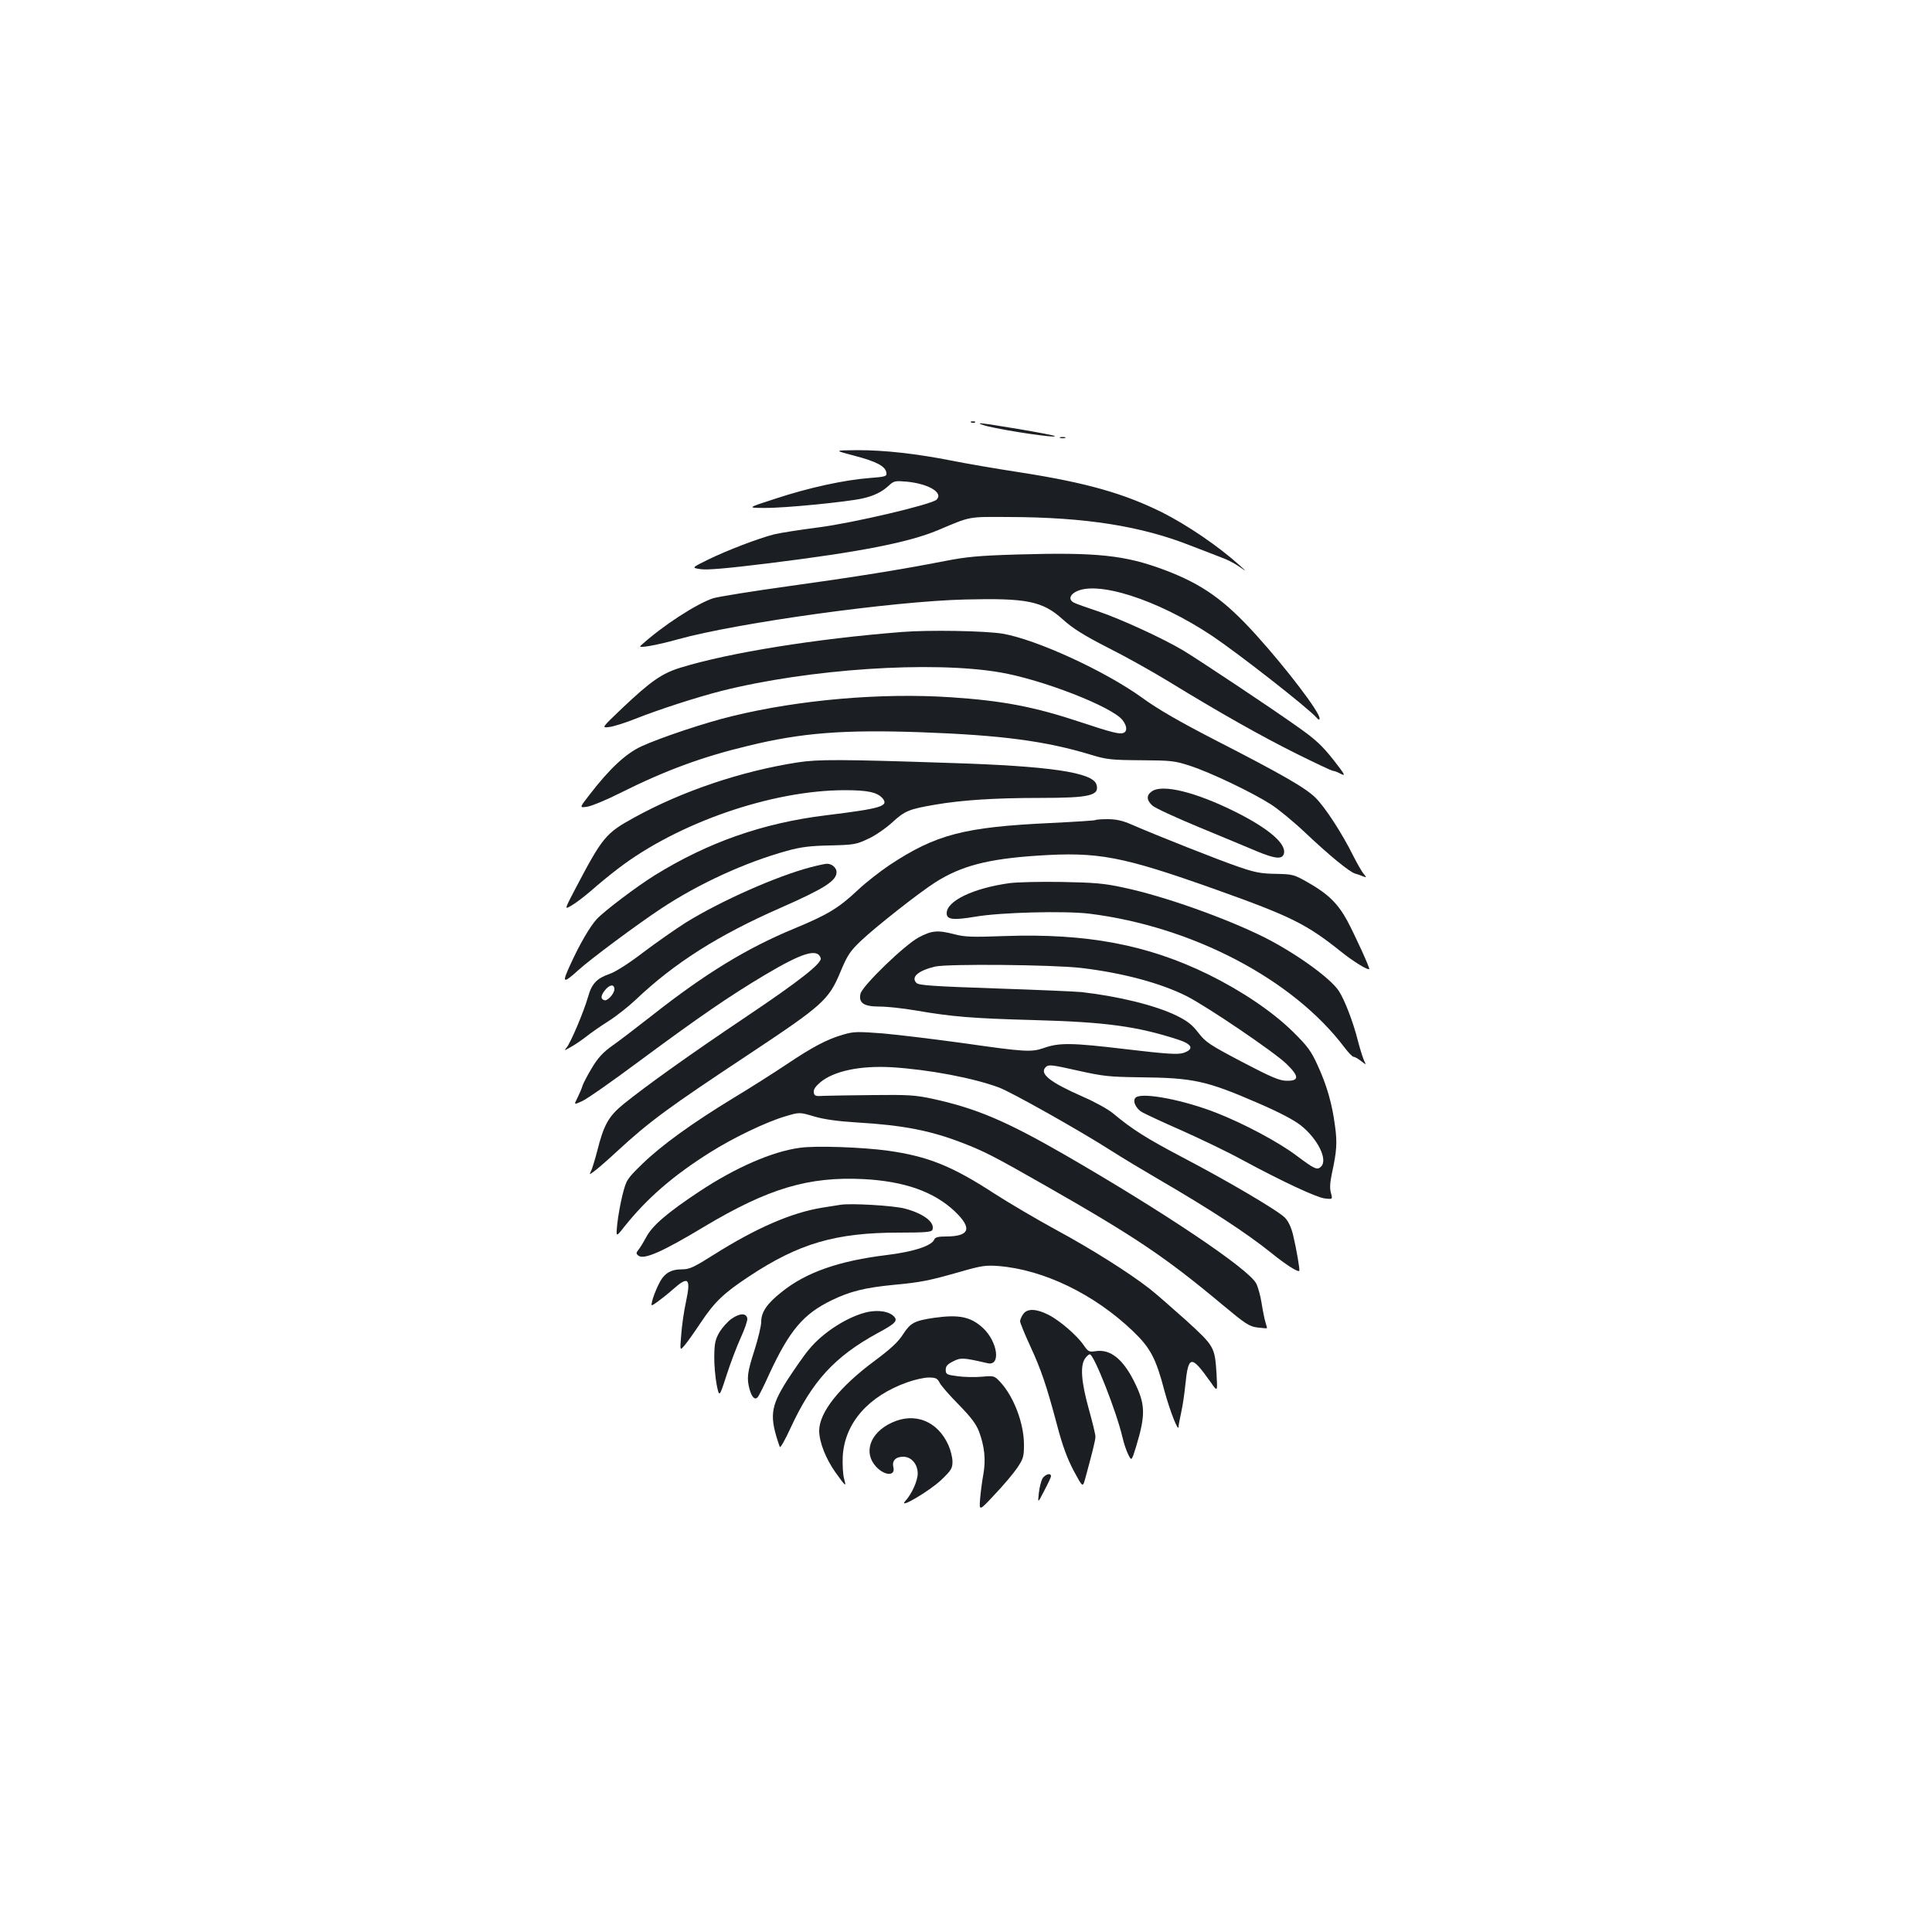 <?xml version="1.0" standalone="no"?>
<!DOCTYPE svg PUBLIC "-//W3C//DTD SVG 20010904//EN"
 "http://www.w3.org/TR/2001/REC-SVG-20010904/DTD/svg10.dtd">
<svg version="1.0" xmlns="http://www.w3.org/2000/svg"
 width="1000pt" height="1000pt" viewBox="0 0 1000 1000"
 preserveAspectRatio="xMidYMid meet">
<g transform="translate(0,1000) scale(0.1,-0.1)"
fill="#1b1f23" stroke="none">
<path d="M5028 7813 c7 -3 16 -2 19 1 4 3 -2 6 -13 5 -11 0 -14 -3 -6 -6z"/>
<path d="M5110 7794 c104 -25 361 -63 350 -51 -7 7 -360 67 -386 66 -10 -1 6
-7 36 -15z"/>
<path d="M5488 7733 c6 -2 18 -2 25 0 6 3 1 5 -13 5 -14 0 -19 -2 -12 -5z"/>
<path d="M4423 7641 c114 -30 160 -54 165 -88 3 -18 -4 -21 -85 -27 -132 -10
-316 -50 -486 -106 -152 -49 -152 -49 -57 -49 101 -1 424 31 504 49 59 13 102
34 138 68 25 23 32 24 91 19 113 -11 191 -57 155 -93 -25 -25 -433 -121 -613
-144 -93 -12 -197 -28 -229 -36 -82 -21 -244 -83 -344 -132 -83 -41 -83 -41
-35 -48 34 -5 137 4 348 30 477 59 726 108 878 171 175 74 155 70 367 69 399
-1 688 -47 945 -149 61 -23 132 -51 158 -61 27 -9 67 -30 90 -46 42 -29 42
-29 2 7 -109 98 -269 207 -400 273 -197 98 -394 154 -735 207 -124 19 -281 46
-350 60 -188 37 -350 55 -490 55 -125 -1 -125 -1 -17 -29z"/>
<path d="M5265 7130 c-199 -6 -263 -12 -375 -34 -225 -44 -468 -83 -815 -131
-181 -25 -353 -53 -382 -61 -85 -27 -266 -144 -378 -247 -16 -14 80 2 194 34
306 85 1112 197 1486 206 319 8 401 -8 506 -103 52 -47 108 -82 231 -145 90
-45 231 -124 313 -174 266 -163 486 -287 667 -377 97 -48 181 -88 188 -88 6 0
25 -7 41 -16 26 -13 20 -3 -40 74 -57 72 -92 105 -183 169 -136 97 -509 345
-595 397 -104 62 -322 162 -437 201 -60 20 -117 40 -128 46 -25 13 -23 36 5
53 106 66 426 -35 712 -226 137 -92 491 -369 538 -421 12 -14 17 -15 17 -5 0
33 -170 256 -327 430 -164 182 -280 264 -473 337 -207 78 -352 93 -765 81z"/>
<path d="M4670 6729 c-446 -35 -894 -107 -1145 -184 -99 -30 -156 -70 -306
-212 -106 -101 -106 -101 -65 -96 23 3 84 22 136 43 121 48 316 111 445 144
454 114 1088 156 1440 96 219 -37 581 -178 635 -247 24 -31 26 -59 4 -67 -19
-7 -61 3 -214 54 -246 82 -408 113 -679 131 -360 24 -784 -13 -1128 -97 -140
-33 -377 -113 -473 -157 -82 -38 -166 -117 -269 -251 -53 -68 -53 -68 -9 -61
23 4 100 36 169 71 232 116 424 187 663 244 274 67 492 84 891 70 417 -15 646
-45 883 -117 79 -24 103 -27 257 -28 158 -1 176 -3 255 -29 108 -35 326 -140
419 -200 39 -25 119 -91 178 -147 126 -119 230 -204 258 -211 11 -3 29 -9 40
-14 19 -7 19 -6 4 12 -9 10 -33 52 -54 93 -59 119 -146 252 -195 301 -52 52
-174 122 -529 304 -178 92 -291 157 -370 215 -193 139 -547 301 -721 331 -90
15 -382 20 -520 9z"/>
<path d="M4130 6054 c-292 -45 -600 -149 -848 -286 -148 -81 -164 -102 -305
-370 -56 -107 -56 -107 -19 -85 20 11 66 46 102 77 36 32 98 83 139 114 309
237 796 406 1174 406 121 0 168 -11 196 -43 32 -40 -10 -52 -294 -87 -327 -40
-611 -140 -887 -311 -92 -57 -261 -185 -299 -226 -35 -38 -89 -130 -137 -236
-45 -97 -39 -101 42 -28 61 56 309 240 429 319 195 129 436 239 650 298 72 20
120 26 223 28 123 3 136 5 197 34 36 16 92 55 125 85 65 60 87 69 222 92 139
24 311 35 543 35 258 0 310 12 292 70 -20 62 -240 95 -760 111 -562 19 -682
19 -785 3z"/>
<path d="M5962 5904 c-29 -20 -28 -45 2 -73 13 -13 123 -63 243 -113 120 -50
254 -105 298 -124 94 -39 131 -43 140 -14 16 50 -75 130 -249 217 -206 103
-379 146 -434 107z"/>
<path d="M5669 5755 c-3 -2 -108 -9 -234 -15 -445 -21 -591 -59 -830 -217 -49
-33 -124 -91 -165 -130 -100 -94 -157 -128 -331 -200 -244 -101 -460 -233
-734 -449 -77 -60 -169 -131 -205 -156 -49 -35 -75 -63 -106 -115 -23 -38 -45
-80 -49 -93 -4 -14 -16 -42 -26 -62 -19 -37 -19 -37 23 -18 24 10 158 104 299
209 312 231 464 335 650 446 192 114 270 138 287 86 8 -25 -105 -115 -382
-301 -295 -198 -523 -361 -639 -455 -78 -64 -102 -107 -137 -247 -12 -45 -26
-91 -32 -102 -9 -17 -7 -17 22 5 17 13 69 58 113 99 169 156 266 227 686 505
378 251 410 279 470 422 37 89 50 109 109 165 75 71 297 246 383 301 134 85
271 121 526 138 317 21 437 -1 931 -177 384 -137 465 -177 646 -322 60 -48
136 -95 143 -88 5 4 -75 178 -114 251 -48 88 -99 138 -199 195 -77 44 -81 45
-170 47 -76 1 -109 7 -195 37 -97 33 -416 159 -554 219 -43 19 -78 27 -121 27
-33 0 -63 -2 -65 -5z"/>
<path d="M4195 5511 c-175 -46 -464 -174 -645 -286 -52 -33 -151 -102 -220
-154 -74 -57 -145 -102 -175 -112 -66 -23 -92 -50 -111 -118 -23 -80 -92 -242
-112 -264 -14 -16 -11 -16 23 4 22 12 58 37 80 54 22 18 74 54 115 80 41 26
104 76 140 110 200 190 426 334 750 476 227 100 290 140 290 185 0 23 -26 45
-52 43 -7 0 -45 -8 -83 -18z m-1015 -631 c0 -23 -36 -63 -52 -57 -20 6 -19 23
2 50 25 32 50 35 50 7z"/>
<path d="M5226 5429 c-188 -26 -326 -92 -326 -156 0 -33 33 -37 147 -18 131
23 463 31 590 16 534 -66 1057 -340 1323 -694 19 -25 40 -47 46 -47 6 0 24
-10 39 -22 26 -20 27 -21 17 -1 -6 11 -21 58 -33 104 -25 100 -70 216 -100
261 -45 67 -222 194 -384 276 -203 101 -521 214 -730 258 -100 22 -153 26
-320 29 -110 2 -231 -1 -269 -6z"/>
<path d="M4755 5148 c-74 -40 -290 -249 -301 -291 -11 -48 16 -67 99 -67 38 0
122 -9 186 -20 192 -33 292 -41 616 -50 368 -10 530 -32 743 -101 74 -24 84
-50 27 -69 -29 -9 -83 -6 -302 20 -277 33 -341 34 -422 5 -63 -22 -102 -19
-410 25 -152 21 -341 44 -421 51 -130 10 -152 10 -205 -6 -82 -23 -160 -64
-295 -155 -63 -42 -187 -121 -275 -174 -215 -131 -371 -244 -471 -341 -80 -78
-82 -82 -102 -160 -11 -44 -23 -111 -27 -150 -7 -70 -7 -70 36 -15 117 147
253 265 444 385 120 76 292 158 387 186 76 23 76 23 153 0 51 -15 124 -25 223
-31 237 -14 379 -42 542 -105 112 -43 165 -70 421 -216 472 -269 628 -373 927
-623 118 -98 138 -112 180 -117 26 -3 48 -5 49 -4 2 1 -2 15 -7 31 -5 16 -14
61 -20 99 -6 39 -19 85 -28 102 -40 76 -477 369 -991 666 -306 176 -458 240
-681 289 -92 20 -129 22 -310 20 -113 -1 -227 -3 -255 -4 -44 -3 -50 -1 -53
18 -2 15 9 31 35 53 71 58 205 86 368 77 193 -12 421 -55 556 -105 64 -24 415
-221 579 -326 63 -40 171 -105 240 -145 277 -161 463 -283 590 -385 74 -60
138 -101 145 -93 4 5 -15 115 -32 186 -10 41 -25 72 -43 90 -37 37 -295 189
-530 312 -186 98 -258 143 -361 229 -26 21 -95 59 -153 84 -173 76 -228 120
-193 154 14 14 31 12 164 -18 134 -30 165 -33 323 -35 278 -3 343 -17 615
-135 104 -45 181 -85 218 -114 87 -69 141 -177 105 -213 -20 -20 -33 -14 -128
57 -93 70 -271 165 -414 221 -168 66 -375 106 -415 81 -22 -14 -5 -57 31 -78
18 -10 112 -54 208 -96 96 -43 234 -109 305 -148 213 -115 387 -196 431 -202
42 -5 42 -5 33 28 -7 23 -5 55 5 102 25 114 28 159 16 245 -15 116 -43 212
-90 314 -34 75 -53 100 -128 174 -106 104 -263 210 -437 296 -315 154 -629
214 -1056 199 -163 -6 -205 -5 -258 9 -88 23 -118 20 -186 -16z m840 -158
c213 -25 412 -78 547 -146 105 -53 453 -289 516 -350 67 -65 68 -89 2 -88 -37
0 -79 18 -230 97 -169 89 -189 102 -227 151 -33 43 -58 62 -115 90 -110 53
-298 99 -490 121 -32 3 -234 12 -448 19 -320 11 -394 16 -406 28 -31 30 8 64
96 85 65 15 609 10 755 -7z"/>
<path d="M4140 4059 c-142 -19 -331 -101 -520 -226 -166 -110 -243 -176 -275
-236 -15 -28 -34 -59 -42 -68 -11 -14 -11 -18 1 -28 28 -23 124 19 343 151
330 197 538 259 822 245 212 -11 365 -65 473 -167 92 -88 78 -130 -47 -130
-38 0 -54 -4 -59 -15 -12 -33 -107 -64 -246 -81 -248 -30 -419 -90 -545 -192
-76 -60 -105 -104 -105 -154 0 -21 -16 -87 -35 -147 -37 -115 -41 -144 -25
-203 12 -41 27 -55 41 -41 6 6 34 61 62 124 104 223 175 308 322 379 95 46
170 65 324 80 140 13 182 22 340 67 111 32 133 35 200 30 233 -19 494 -145
694 -336 92 -88 120 -141 165 -313 27 -100 72 -214 72 -183 0 6 6 39 14 75 8
36 17 99 21 140 16 157 30 159 132 15 35 -50 35 -50 30 40 -9 143 -10 146
-158 281 -73 65 -157 139 -188 163 -106 83 -306 209 -486 306 -99 54 -242 138
-318 187 -218 142 -344 193 -551 222 -130 18 -373 27 -456 15z"/>
<path d="M4350 3764 c-14 -2 -56 -9 -95 -15 -159 -26 -341 -105 -560 -243
-101 -64 -126 -76 -163 -76 -64 0 -97 -22 -125 -82 -14 -29 -28 -66 -31 -81
-7 -29 -7 -29 26 -6 18 13 55 42 82 66 80 71 93 57 66 -68 -10 -46 -21 -122
-24 -168 -7 -83 -7 -83 17 -55 14 16 52 70 86 121 70 105 119 151 246 235 259
172 450 228 778 228 136 0 169 3 173 14 15 38 -44 84 -141 110 -58 16 -283 29
-335 20z"/>
<path d="M4495 3210 c-102 -21 -235 -105 -308 -195 -25 -29 -75 -102 -113
-160 -87 -138 -93 -186 -38 -344 3 -8 28 37 57 100 111 240 227 367 448 488
97 52 109 66 83 90 -24 23 -76 31 -129 21z"/>
<path d="M5296 3198 c-9 -12 -16 -29 -16 -37 0 -8 23 -64 51 -125 59 -128 85
-205 140 -411 28 -107 53 -174 86 -237 47 -87 47 -87 59 -45 38 139 54 203 54
221 0 12 -16 77 -35 145 -38 137 -45 222 -19 259 8 12 19 22 25 22 21 0 138
-296 169 -430 7 -30 20 -70 30 -89 17 -34 17 -34 40 40 51 168 49 222 -11 341
-57 113 -121 164 -193 155 -39 -6 -43 -4 -66 29 -34 51 -126 130 -184 159 -63
32 -110 33 -130 3z"/>
<path d="M3788 3175 c-21 -14 -49 -46 -64 -70 -22 -38 -26 -59 -27 -123 -1
-42 5 -108 12 -147 14 -69 14 -69 51 45 20 63 54 152 74 196 21 45 36 90 34
100 -5 28 -38 28 -80 -1z"/>
<path d="M4835 3179 c-102 -15 -122 -26 -160 -84 -25 -40 -64 -76 -147 -138
-184 -136 -288 -268 -288 -363 1 -60 34 -144 85 -216 54 -75 56 -76 44 -32 -6
21 -9 73 -7 116 10 172 132 312 336 384 37 13 86 24 109 24 36 0 45 -4 57 -28
8 -15 52 -66 99 -113 64 -66 89 -99 105 -140 28 -77 35 -144 22 -219 -7 -36
-14 -94 -17 -128 -5 -64 -5 -64 75 22 45 47 97 109 117 138 32 48 35 59 35
121 0 110 -53 249 -123 324 -30 32 -32 33 -96 27 -36 -3 -93 -2 -126 3 -55 7
-60 10 -60 33 0 19 9 29 39 44 40 20 52 19 178 -10 70 -16 52 112 -25 183 -63
58 -124 70 -252 52z"/>
<path d="M4615 2636 c-112 -52 -148 -155 -80 -228 45 -48 101 -49 89 -2 -8 33
12 54 51 54 42 0 75 -38 75 -87 0 -37 -30 -105 -64 -142 -42 -47 125 51 186
109 52 50 58 60 58 95 0 22 -10 60 -21 85 -56 125 -175 172 -294 116z"/>
<path d="M5396 2348 c-7 -13 -16 -47 -19 -76 -6 -54 -6 -54 28 12 19 36 35 70
35 75 0 19 -29 11 -44 -11z"/>
</g>
</svg>

